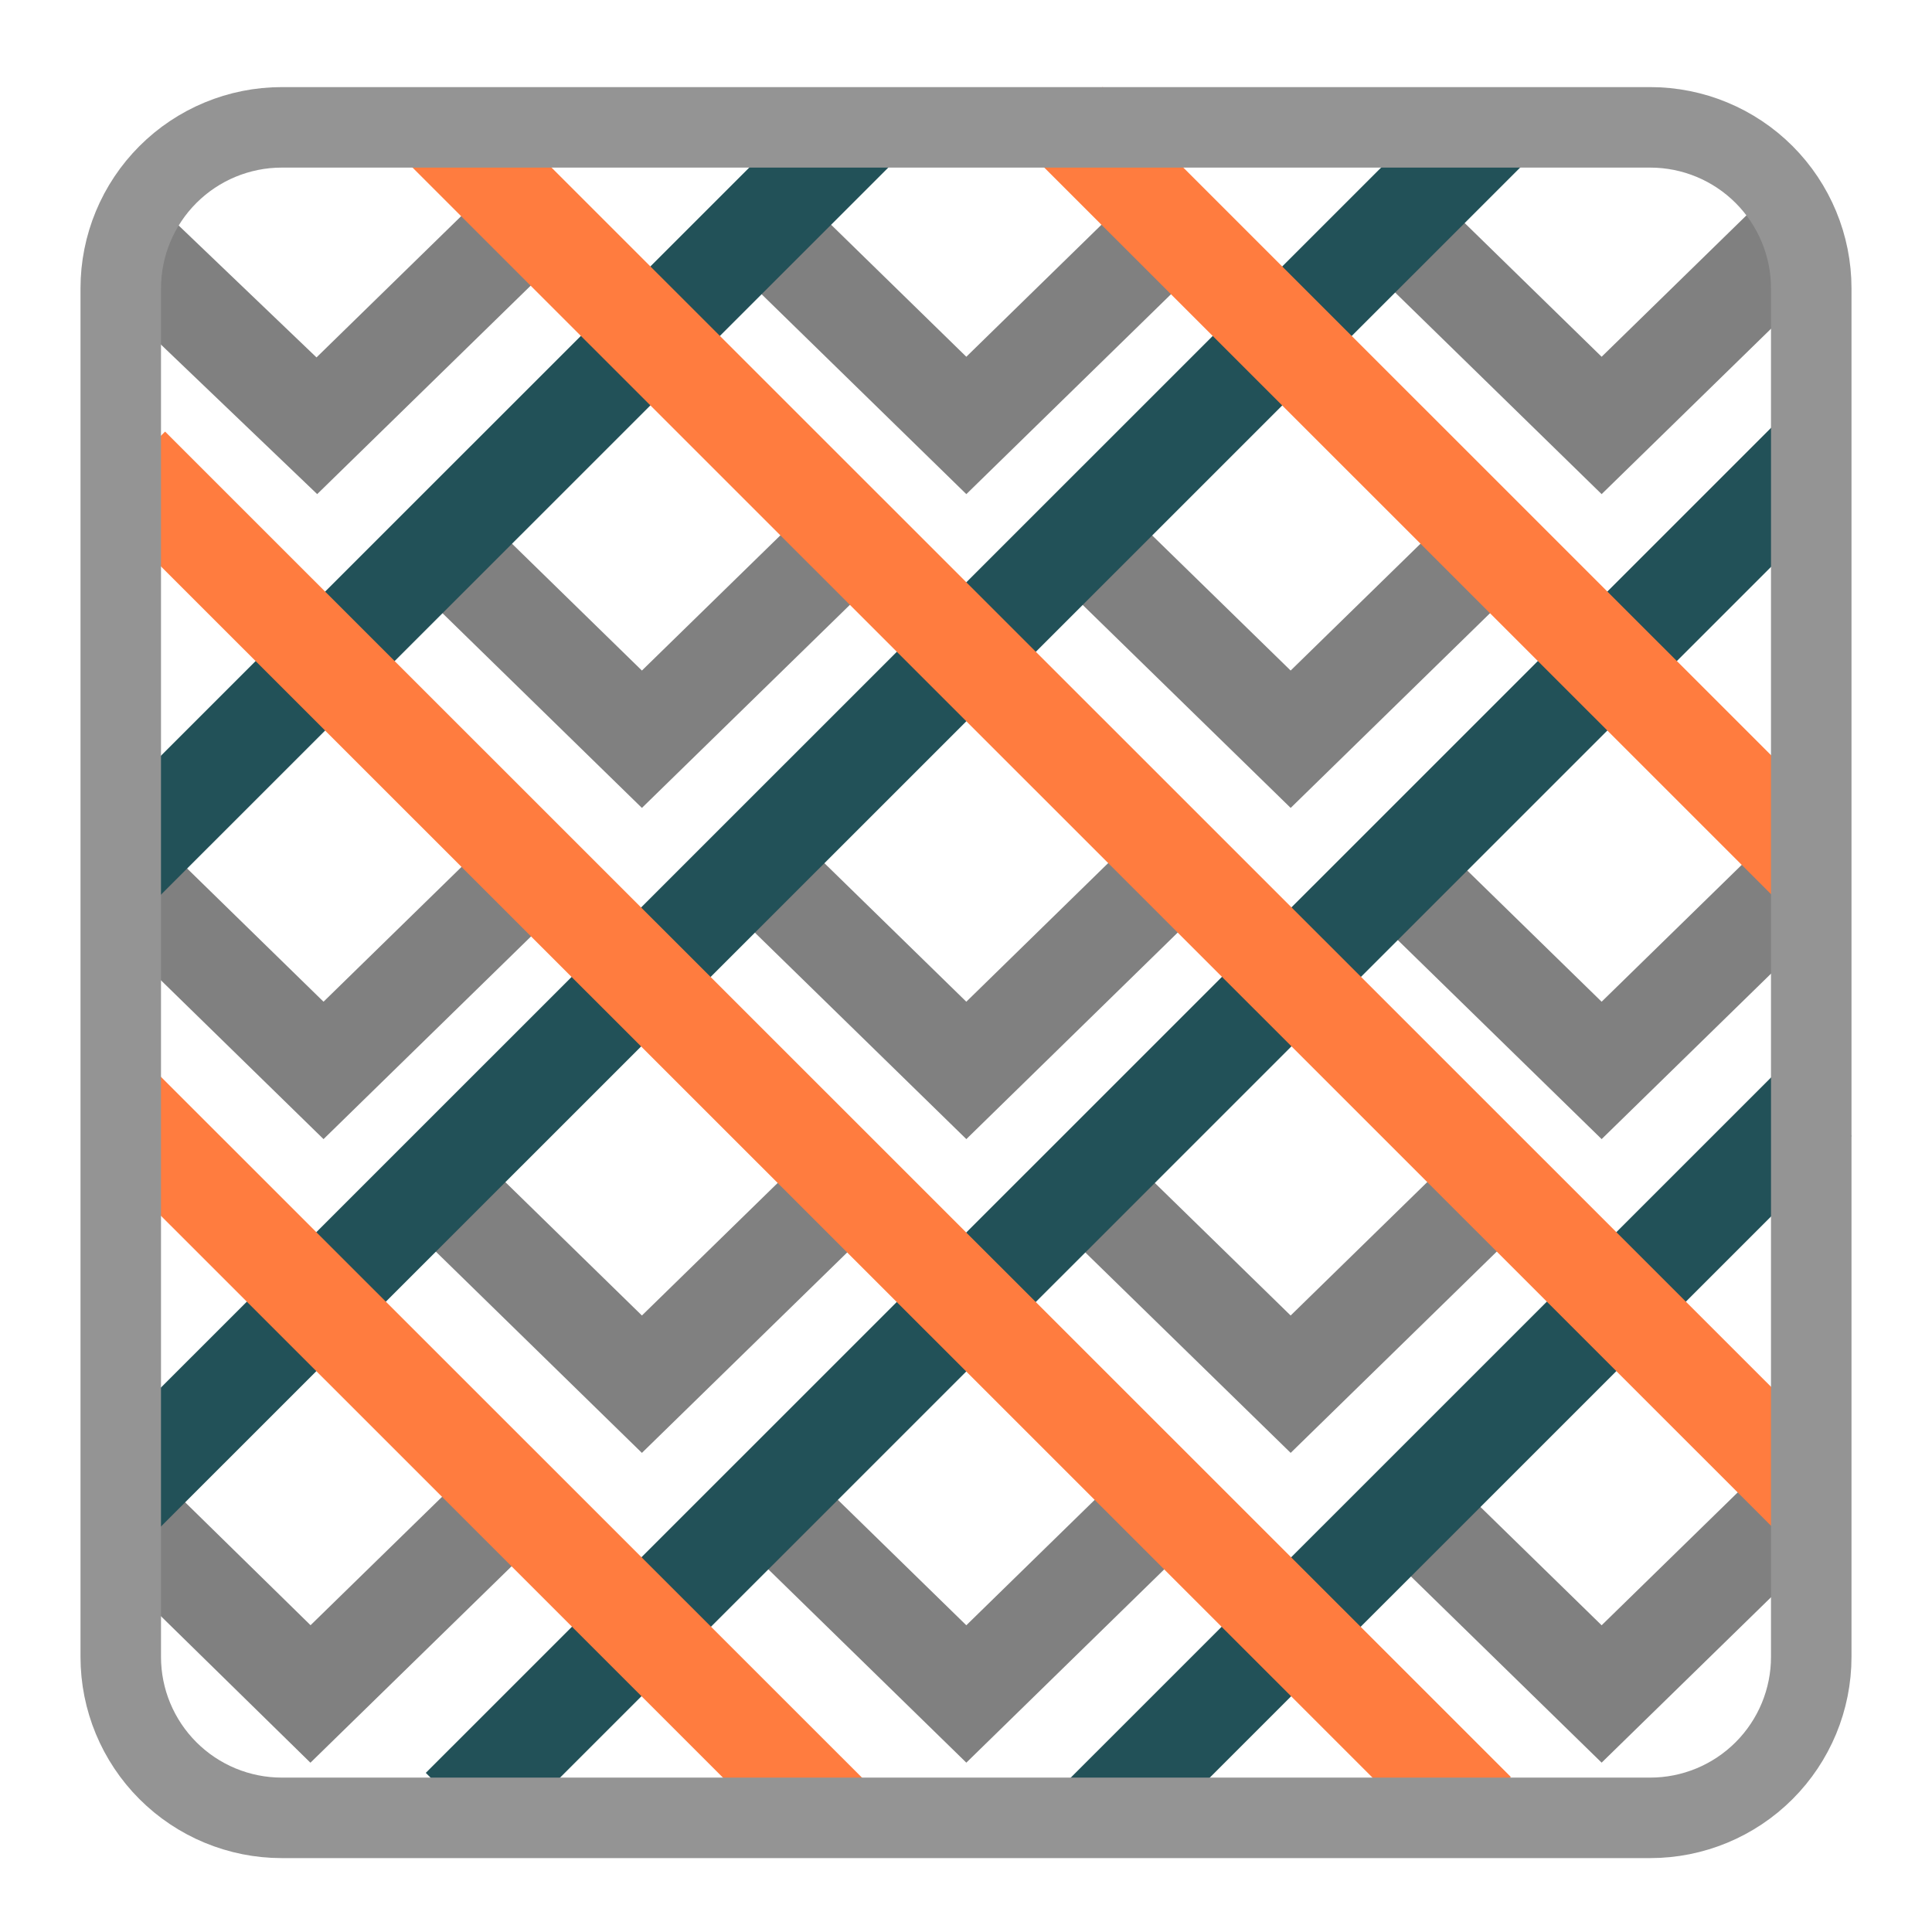 <svg width="24" height="24" viewBox="0 0 24 24" fill="none" xmlns="http://www.w3.org/2000/svg">
<g clip-path="url(#clip0_10670_23403)">
<mask id="mask0_10670_23403" style="mask-type:luminance" maskUnits="userSpaceOnUse" x="0" y="0" width="24" height="24">
<path d="M24 0H0V24H24V0Z" fill="white"/>
</mask>
<g mask="url(#mask0_10670_23403)">
<mask id="mask1_10670_23403" style="mask-type:luminance" maskUnits="userSpaceOnUse" x="-1" y="-1" width="26" height="26">
<path d="M24.215 -0.133H-0.207V24.284H24.215V-0.133Z" fill="white"/>
</mask>
<g mask="url(#mask1_10670_23403)">
<path d="M17.312 18.52L19.896 21.043L22.48 18.52" stroke="#808080" stroke-width="1.221"/>
<path d="M17.312 10.774L19.896 13.297L22.48 10.773" stroke="#808080" stroke-width="1.221"/>
<path d="M17.312 2.762L19.896 5.285L22.48 2.762" stroke="#808080" stroke-width="1.221"/>
<path d="M13.449 14.673L16.033 17.195L18.616 14.672" stroke="#808080" stroke-width="1.221"/>
<path d="M13.449 6.661L16.033 9.183L18.616 6.66" stroke="#808080" stroke-width="1.221"/>
<path d="M9.42 18.52L12.004 21.043L14.587 18.52" stroke="#808080" stroke-width="1.221"/>
<path d="M9.42 10.774L12.004 13.297L14.587 10.773" stroke="#808080" stroke-width="1.221"/>
<path d="M9.42 2.762L12.004 5.285L14.587 2.762" stroke="#808080" stroke-width="1.221"/>
<path d="M5.391 14.672L7.974 17.195L10.558 14.672" stroke="#808080" stroke-width="1.221"/>
<path d="M5.391 6.661L7.974 9.183L10.558 6.66" stroke="#808080" stroke-width="1.221"/>
<path d="M1.6 18.831L3.857 21.043L6.441 18.52" stroke="#808080" stroke-width="1.221"/>
<path d="M1.436 10.774L4.019 13.297L6.603 10.773" stroke="#808080" stroke-width="1.221"/>
<path d="M1.514 2.971L3.936 5.289L6.52 2.766" stroke="#808080" stroke-width="1.221"/>
<path d="M22.569 13.68L13.658 22.589" stroke="#225158" stroke-width="1.221"/>
<path d="M10.62 1.633L1.439 10.811" stroke="#225158" stroke-width="1.221"/>
<path d="M22.437 5.742L5.721 22.455" stroke="#225158" stroke-width="1.221"/>
<path d="M18.543 1.559L1.465 18.634" stroke="#225158" stroke-width="1.221"/>
<path d="M10.397 22.635L1.486 13.727" stroke="#FF7C3F" stroke-width="1.221"/>
<path d="M22.446 10.69L13.266 1.512" stroke="#FF7C3F" stroke-width="1.221"/>
<path d="M18.336 22.505L1.619 5.793" stroke="#FF7C3F" stroke-width="1.221"/>
<path d="M22.52 18.61L5.441 1.535" stroke="#FF7C3F" stroke-width="1.221"/>
</g>
<path d="M3.5 1.582H20.5C21.03 1.582 21.539 1.793 21.914 2.168C22.289 2.543 22.5 3.052 22.5 3.582V20.582C22.5 21.113 22.289 21.621 21.914 21.996C21.539 22.371 21.03 22.582 20.5 22.582H3.5C2.97 22.582 2.461 22.371 2.086 21.996C1.711 21.621 1.5 21.113 1.5 20.582V3.582C1.5 3.052 1.711 2.543 2.086 2.168C2.461 1.793 2.97 1.582 3.5 1.582Z" stroke="#949494" stroke-linecap="round" stroke-linejoin="round"/>
</g>
</g>
<defs>
<clipPath id="clip0_10670_23403">
<rect width="24" height="24" fill="white"/>
</clipPath>
</defs>
</svg>
